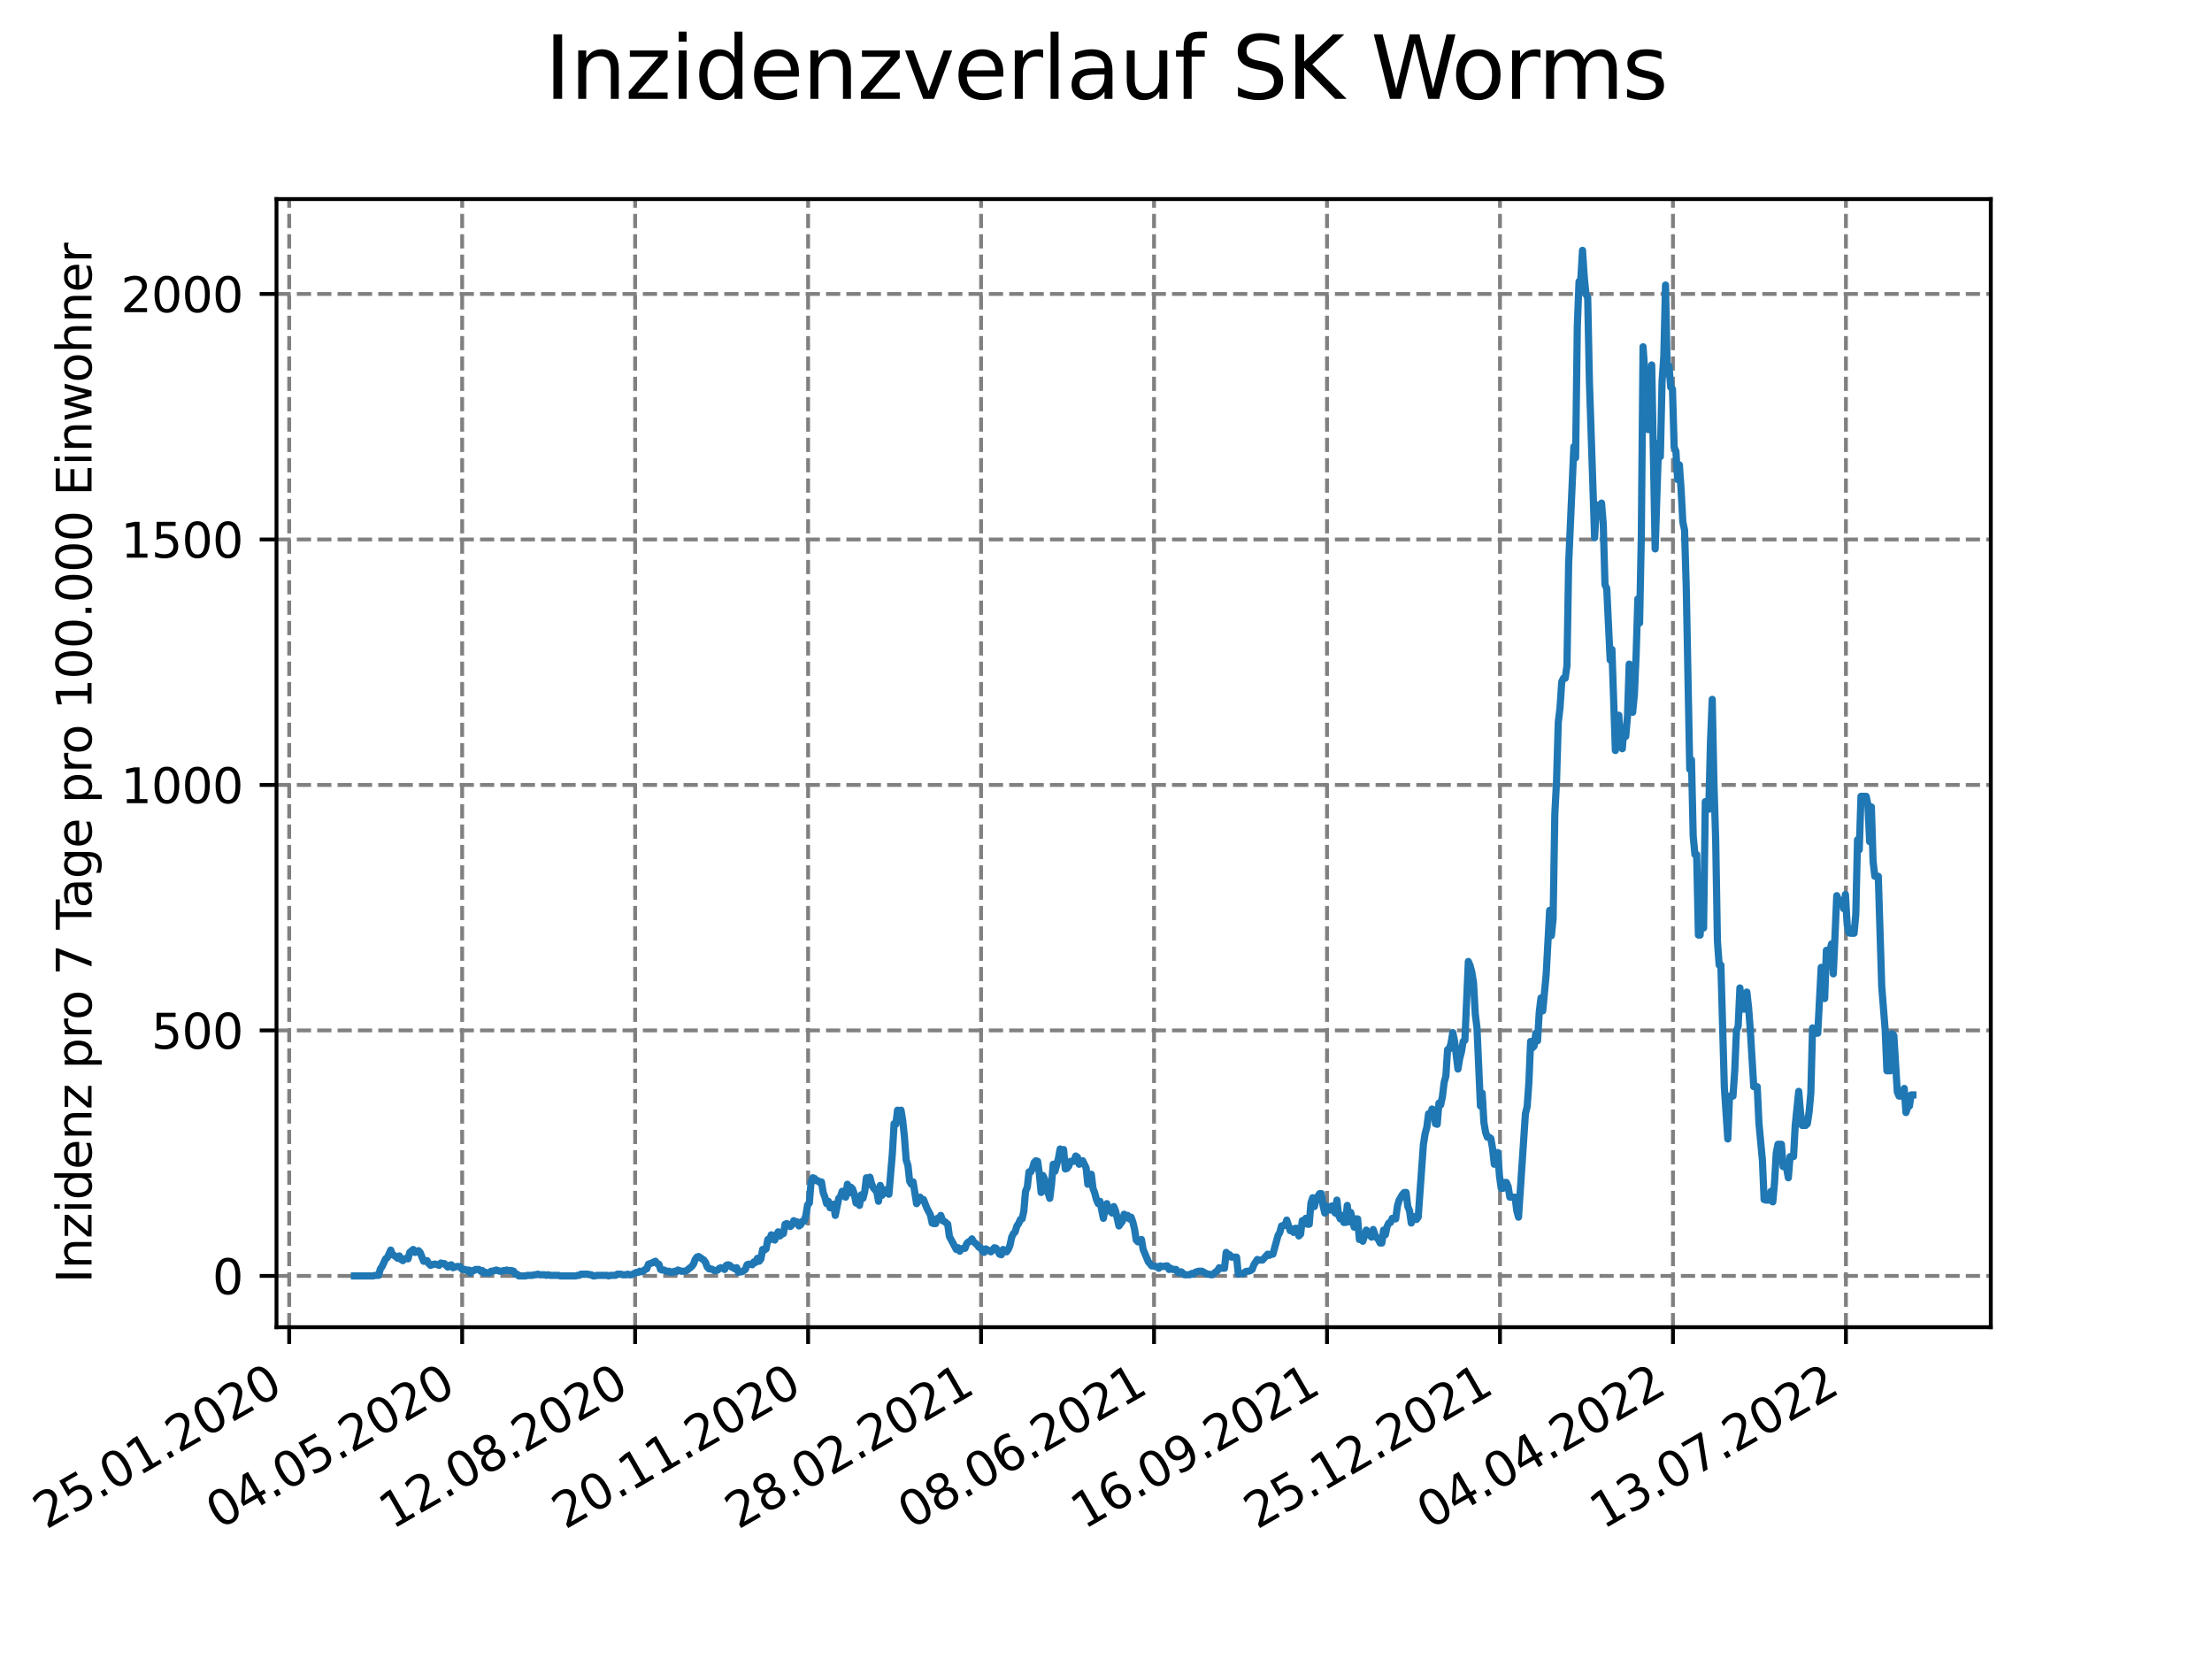 <?xml version="1.0" encoding="utf-8" standalone="no"?>
<!DOCTYPE svg PUBLIC "-//W3C//DTD SVG 1.1//EN"
  "http://www.w3.org/Graphics/SVG/1.1/DTD/svg11.dtd">
<svg xmlns:xlink="http://www.w3.org/1999/xlink" width="460.8pt" height="345.6pt" viewBox="0 0 460.8 345.6" xmlns="http://www.w3.org/2000/svg" version="1.1">
 <defs>
  <style type="text/css">*{stroke-linejoin: round; stroke-linecap: butt}</style>
 </defs>
 <g id="figure_1">
  <g id="patch_1">
   <path d="M 0 345.6 
L 460.8 345.6 
L 460.8 0 
L 0 0 
z
" style="fill: #ffffff"/>
  </g>
  <g id="axes_1">
   <g id="patch_2">
    <path d="M 57.6 276.48 
L 414.72 276.48 
L 414.72 41.472 
L 57.6 41.472 
z
" style="fill: #ffffff"/>
   </g>
   <g id="matplotlib.axis_1">
    <g id="xtick_1">
     <g id="line2d_1">
      <path d="M 60.245 276.48 
L 60.245 41.472 
" clip-path="url(#p871b1d5ffd)" style="fill: none; stroke-dasharray: 2.96,1.28; stroke-dashoffset: 0; stroke: #808080; stroke-width: 0.8"/>
     </g>
     <g id="line2d_2">
      <defs>
       <path id="m830cf670cf" d="M 0 0 
L 0 3.5 
" style="stroke: #000000; stroke-width: 0.8"/>
      </defs>
      <g>
       <use xlink:href="#m830cf670cf" x="60.245" y="276.48" style="stroke: #000000; stroke-width: 0.8"/>
      </g>
     </g>
     <g id="text_1">
      <!-- 25.01.2020 -->
      <g transform="translate(9.62 318.689)rotate(-30)scale(0.1 -0.1)">
       <defs>
        <path id="DejaVuSans-32" d="M 1228 531 
L 3431 531 
L 3431 0 
L 469 0 
L 469 531 
Q 828 903 1448 1529 
Q 2069 2156 2228 2338 
Q 2531 2678 2651 2914 
Q 2772 3150 2772 3378 
Q 2772 3750 2511 3984 
Q 2250 4219 1831 4219 
Q 1534 4219 1204 4116 
Q 875 4013 500 3803 
L 500 4441 
Q 881 4594 1212 4672 
Q 1544 4750 1819 4750 
Q 2544 4750 2975 4387 
Q 3406 4025 3406 3419 
Q 3406 3131 3298 2873 
Q 3191 2616 2906 2266 
Q 2828 2175 2409 1742 
Q 1991 1309 1228 531 
z
" transform="scale(0.016)"/>
        <path id="DejaVuSans-35" d="M 691 4666 
L 3169 4666 
L 3169 4134 
L 1269 4134 
L 1269 2991 
Q 1406 3038 1543 3061 
Q 1681 3084 1819 3084 
Q 2600 3084 3056 2656 
Q 3513 2228 3513 1497 
Q 3513 744 3044 326 
Q 2575 -91 1722 -91 
Q 1428 -91 1123 -41 
Q 819 9 494 109 
L 494 744 
Q 775 591 1075 516 
Q 1375 441 1709 441 
Q 2250 441 2565 725 
Q 2881 1009 2881 1497 
Q 2881 1984 2565 2268 
Q 2250 2553 1709 2553 
Q 1456 2553 1204 2497 
Q 953 2441 691 2322 
L 691 4666 
z
" transform="scale(0.016)"/>
        <path id="DejaVuSans-2e" d="M 684 794 
L 1344 794 
L 1344 0 
L 684 0 
L 684 794 
z
" transform="scale(0.016)"/>
        <path id="DejaVuSans-30" d="M 2034 4250 
Q 1547 4250 1301 3770 
Q 1056 3291 1056 2328 
Q 1056 1369 1301 889 
Q 1547 409 2034 409 
Q 2525 409 2770 889 
Q 3016 1369 3016 2328 
Q 3016 3291 2770 3770 
Q 2525 4250 2034 4250 
z
M 2034 4750 
Q 2819 4750 3233 4129 
Q 3647 3509 3647 2328 
Q 3647 1150 3233 529 
Q 2819 -91 2034 -91 
Q 1250 -91 836 529 
Q 422 1150 422 2328 
Q 422 3509 836 4129 
Q 1250 4750 2034 4750 
z
" transform="scale(0.016)"/>
        <path id="DejaVuSans-31" d="M 794 531 
L 1825 531 
L 1825 4091 
L 703 3866 
L 703 4441 
L 1819 4666 
L 2450 4666 
L 2450 531 
L 3481 531 
L 3481 0 
L 794 0 
L 794 531 
z
" transform="scale(0.016)"/>
       </defs>
       <use xlink:href="#DejaVuSans-32"/>
       <use xlink:href="#DejaVuSans-35" x="63.623"/>
       <use xlink:href="#DejaVuSans-2e" x="127.246"/>
       <use xlink:href="#DejaVuSans-30" x="159.033"/>
       <use xlink:href="#DejaVuSans-31" x="222.656"/>
       <use xlink:href="#DejaVuSans-2e" x="286.279"/>
       <use xlink:href="#DejaVuSans-32" x="318.066"/>
       <use xlink:href="#DejaVuSans-30" x="381.689"/>
       <use xlink:href="#DejaVuSans-32" x="445.312"/>
       <use xlink:href="#DejaVuSans-30" x="508.936"/>
      </g>
     </g>
    </g>
    <g id="xtick_2">
     <g id="line2d_3">
      <path d="M 96.278 276.48 
L 96.278 41.472 
" clip-path="url(#p871b1d5ffd)" style="fill: none; stroke-dasharray: 2.96,1.28; stroke-dashoffset: 0; stroke: #808080; stroke-width: 0.8"/>
     </g>
     <g id="line2d_4">
      <g>
       <use xlink:href="#m830cf670cf" x="96.278" y="276.48" style="stroke: #000000; stroke-width: 0.8"/>
      </g>
     </g>
     <g id="text_2">
      <!-- 04.05.2020 -->
      <g transform="translate(45.653 318.689)rotate(-30)scale(0.1 -0.1)">
       <defs>
        <path id="DejaVuSans-34" d="M 2419 4116 
L 825 1625 
L 2419 1625 
L 2419 4116 
z
M 2253 4666 
L 3047 4666 
L 3047 1625 
L 3713 1625 
L 3713 1100 
L 3047 1100 
L 3047 0 
L 2419 0 
L 2419 1100 
L 313 1100 
L 313 1709 
L 2253 4666 
z
" transform="scale(0.016)"/>
       </defs>
       <use xlink:href="#DejaVuSans-30"/>
       <use xlink:href="#DejaVuSans-34" x="63.623"/>
       <use xlink:href="#DejaVuSans-2e" x="127.246"/>
       <use xlink:href="#DejaVuSans-30" x="159.033"/>
       <use xlink:href="#DejaVuSans-35" x="222.656"/>
       <use xlink:href="#DejaVuSans-2e" x="286.279"/>
       <use xlink:href="#DejaVuSans-32" x="318.066"/>
       <use xlink:href="#DejaVuSans-30" x="381.689"/>
       <use xlink:href="#DejaVuSans-32" x="445.312"/>
       <use xlink:href="#DejaVuSans-30" x="508.936"/>
      </g>
     </g>
    </g>
    <g id="xtick_3">
     <g id="line2d_5">
      <path d="M 132.311 276.48 
L 132.311 41.472 
" clip-path="url(#p871b1d5ffd)" style="fill: none; stroke-dasharray: 2.96,1.28; stroke-dashoffset: 0; stroke: #808080; stroke-width: 0.8"/>
     </g>
     <g id="line2d_6">
      <g>
       <use xlink:href="#m830cf670cf" x="132.311" y="276.48" style="stroke: #000000; stroke-width: 0.8"/>
      </g>
     </g>
     <g id="text_3">
      <!-- 12.08.2020 -->
      <g transform="translate(81.686 318.689)rotate(-30)scale(0.1 -0.1)">
       <defs>
        <path id="DejaVuSans-38" d="M 2034 2216 
Q 1584 2216 1326 1975 
Q 1069 1734 1069 1313 
Q 1069 891 1326 650 
Q 1584 409 2034 409 
Q 2484 409 2743 651 
Q 3003 894 3003 1313 
Q 3003 1734 2745 1975 
Q 2488 2216 2034 2216 
z
M 1403 2484 
Q 997 2584 770 2862 
Q 544 3141 544 3541 
Q 544 4100 942 4425 
Q 1341 4750 2034 4750 
Q 2731 4750 3128 4425 
Q 3525 4100 3525 3541 
Q 3525 3141 3298 2862 
Q 3072 2584 2669 2484 
Q 3125 2378 3379 2068 
Q 3634 1759 3634 1313 
Q 3634 634 3220 271 
Q 2806 -91 2034 -91 
Q 1263 -91 848 271 
Q 434 634 434 1313 
Q 434 1759 690 2068 
Q 947 2378 1403 2484 
z
M 1172 3481 
Q 1172 3119 1398 2916 
Q 1625 2713 2034 2713 
Q 2441 2713 2670 2916 
Q 2900 3119 2900 3481 
Q 2900 3844 2670 4047 
Q 2441 4250 2034 4250 
Q 1625 4250 1398 4047 
Q 1172 3844 1172 3481 
z
" transform="scale(0.016)"/>
       </defs>
       <use xlink:href="#DejaVuSans-31"/>
       <use xlink:href="#DejaVuSans-32" x="63.623"/>
       <use xlink:href="#DejaVuSans-2e" x="127.246"/>
       <use xlink:href="#DejaVuSans-30" x="159.033"/>
       <use xlink:href="#DejaVuSans-38" x="222.656"/>
       <use xlink:href="#DejaVuSans-2e" x="286.279"/>
       <use xlink:href="#DejaVuSans-32" x="318.066"/>
       <use xlink:href="#DejaVuSans-30" x="381.689"/>
       <use xlink:href="#DejaVuSans-32" x="445.312"/>
       <use xlink:href="#DejaVuSans-30" x="508.936"/>
      </g>
     </g>
    </g>
    <g id="xtick_4">
     <g id="line2d_7">
      <path d="M 168.343 276.48 
L 168.343 41.472 
" clip-path="url(#p871b1d5ffd)" style="fill: none; stroke-dasharray: 2.96,1.28; stroke-dashoffset: 0; stroke: #808080; stroke-width: 0.8"/>
     </g>
     <g id="line2d_8">
      <g>
       <use xlink:href="#m830cf670cf" x="168.343" y="276.48" style="stroke: #000000; stroke-width: 0.8"/>
      </g>
     </g>
     <g id="text_4">
      <!-- 20.11.2020 -->
      <g transform="translate(117.718 318.689)rotate(-30)scale(0.1 -0.1)">
       <use xlink:href="#DejaVuSans-32"/>
       <use xlink:href="#DejaVuSans-30" x="63.623"/>
       <use xlink:href="#DejaVuSans-2e" x="127.246"/>
       <use xlink:href="#DejaVuSans-31" x="159.033"/>
       <use xlink:href="#DejaVuSans-31" x="222.656"/>
       <use xlink:href="#DejaVuSans-2e" x="286.279"/>
       <use xlink:href="#DejaVuSans-32" x="318.066"/>
       <use xlink:href="#DejaVuSans-30" x="381.689"/>
       <use xlink:href="#DejaVuSans-32" x="445.312"/>
       <use xlink:href="#DejaVuSans-30" x="508.936"/>
      </g>
     </g>
    </g>
    <g id="xtick_5">
     <g id="line2d_9">
      <path d="M 204.376 276.48 
L 204.376 41.472 
" clip-path="url(#p871b1d5ffd)" style="fill: none; stroke-dasharray: 2.96,1.28; stroke-dashoffset: 0; stroke: #808080; stroke-width: 0.8"/>
     </g>
     <g id="line2d_10">
      <g>
       <use xlink:href="#m830cf670cf" x="204.376" y="276.48" style="stroke: #000000; stroke-width: 0.8"/>
      </g>
     </g>
     <g id="text_5">
      <!-- 28.02.2021 -->
      <g transform="translate(153.751 318.689)rotate(-30)scale(0.1 -0.1)">
       <use xlink:href="#DejaVuSans-32"/>
       <use xlink:href="#DejaVuSans-38" x="63.623"/>
       <use xlink:href="#DejaVuSans-2e" x="127.246"/>
       <use xlink:href="#DejaVuSans-30" x="159.033"/>
       <use xlink:href="#DejaVuSans-32" x="222.656"/>
       <use xlink:href="#DejaVuSans-2e" x="286.279"/>
       <use xlink:href="#DejaVuSans-32" x="318.066"/>
       <use xlink:href="#DejaVuSans-30" x="381.689"/>
       <use xlink:href="#DejaVuSans-32" x="445.312"/>
       <use xlink:href="#DejaVuSans-31" x="508.936"/>
      </g>
     </g>
    </g>
    <g id="xtick_6">
     <g id="line2d_11">
      <path d="M 240.409 276.48 
L 240.409 41.472 
" clip-path="url(#p871b1d5ffd)" style="fill: none; stroke-dasharray: 2.96,1.28; stroke-dashoffset: 0; stroke: #808080; stroke-width: 0.8"/>
     </g>
     <g id="line2d_12">
      <g>
       <use xlink:href="#m830cf670cf" x="240.409" y="276.48" style="stroke: #000000; stroke-width: 0.8"/>
      </g>
     </g>
     <g id="text_6">
      <!-- 08.06.2021 -->
      <g transform="translate(189.784 318.689)rotate(-30)scale(0.1 -0.1)">
       <defs>
        <path id="DejaVuSans-36" d="M 2113 2584 
Q 1688 2584 1439 2293 
Q 1191 2003 1191 1497 
Q 1191 994 1439 701 
Q 1688 409 2113 409 
Q 2538 409 2786 701 
Q 3034 994 3034 1497 
Q 3034 2003 2786 2293 
Q 2538 2584 2113 2584 
z
M 3366 4563 
L 3366 3988 
Q 3128 4100 2886 4159 
Q 2644 4219 2406 4219 
Q 1781 4219 1451 3797 
Q 1122 3375 1075 2522 
Q 1259 2794 1537 2939 
Q 1816 3084 2150 3084 
Q 2853 3084 3261 2657 
Q 3669 2231 3669 1497 
Q 3669 778 3244 343 
Q 2819 -91 2113 -91 
Q 1303 -91 875 529 
Q 447 1150 447 2328 
Q 447 3434 972 4092 
Q 1497 4750 2381 4750 
Q 2619 4750 2861 4703 
Q 3103 4656 3366 4563 
z
" transform="scale(0.016)"/>
       </defs>
       <use xlink:href="#DejaVuSans-30"/>
       <use xlink:href="#DejaVuSans-38" x="63.623"/>
       <use xlink:href="#DejaVuSans-2e" x="127.246"/>
       <use xlink:href="#DejaVuSans-30" x="159.033"/>
       <use xlink:href="#DejaVuSans-36" x="222.656"/>
       <use xlink:href="#DejaVuSans-2e" x="286.279"/>
       <use xlink:href="#DejaVuSans-32" x="318.066"/>
       <use xlink:href="#DejaVuSans-30" x="381.689"/>
       <use xlink:href="#DejaVuSans-32" x="445.312"/>
       <use xlink:href="#DejaVuSans-31" x="508.936"/>
      </g>
     </g>
    </g>
    <g id="xtick_7">
     <g id="line2d_13">
      <path d="M 276.442 276.48 
L 276.442 41.472 
" clip-path="url(#p871b1d5ffd)" style="fill: none; stroke-dasharray: 2.96,1.28; stroke-dashoffset: 0; stroke: #808080; stroke-width: 0.8"/>
     </g>
     <g id="line2d_14">
      <g>
       <use xlink:href="#m830cf670cf" x="276.442" y="276.48" style="stroke: #000000; stroke-width: 0.8"/>
      </g>
     </g>
     <g id="text_7">
      <!-- 16.09.2021 -->
      <g transform="translate(225.816 318.689)rotate(-30)scale(0.1 -0.1)">
       <defs>
        <path id="DejaVuSans-39" d="M 703 97 
L 703 672 
Q 941 559 1184 500 
Q 1428 441 1663 441 
Q 2288 441 2617 861 
Q 2947 1281 2994 2138 
Q 2813 1869 2534 1725 
Q 2256 1581 1919 1581 
Q 1219 1581 811 2004 
Q 403 2428 403 3163 
Q 403 3881 828 4315 
Q 1253 4750 1959 4750 
Q 2769 4750 3195 4129 
Q 3622 3509 3622 2328 
Q 3622 1225 3098 567 
Q 2575 -91 1691 -91 
Q 1453 -91 1209 -44 
Q 966 3 703 97 
z
M 1959 2075 
Q 2384 2075 2632 2365 
Q 2881 2656 2881 3163 
Q 2881 3666 2632 3958 
Q 2384 4250 1959 4250 
Q 1534 4250 1286 3958 
Q 1038 3666 1038 3163 
Q 1038 2656 1286 2365 
Q 1534 2075 1959 2075 
z
" transform="scale(0.016)"/>
       </defs>
       <use xlink:href="#DejaVuSans-31"/>
       <use xlink:href="#DejaVuSans-36" x="63.623"/>
       <use xlink:href="#DejaVuSans-2e" x="127.246"/>
       <use xlink:href="#DejaVuSans-30" x="159.033"/>
       <use xlink:href="#DejaVuSans-39" x="222.656"/>
       <use xlink:href="#DejaVuSans-2e" x="286.279"/>
       <use xlink:href="#DejaVuSans-32" x="318.066"/>
       <use xlink:href="#DejaVuSans-30" x="381.689"/>
       <use xlink:href="#DejaVuSans-32" x="445.312"/>
       <use xlink:href="#DejaVuSans-31" x="508.936"/>
      </g>
     </g>
    </g>
    <g id="xtick_8">
     <g id="line2d_15">
      <path d="M 312.474 276.48 
L 312.474 41.472 
" clip-path="url(#p871b1d5ffd)" style="fill: none; stroke-dasharray: 2.96,1.28; stroke-dashoffset: 0; stroke: #808080; stroke-width: 0.8"/>
     </g>
     <g id="line2d_16">
      <g>
       <use xlink:href="#m830cf670cf" x="312.474" y="276.48" style="stroke: #000000; stroke-width: 0.8"/>
      </g>
     </g>
     <g id="text_8">
      <!-- 25.12.2021 -->
      <g transform="translate(261.849 318.689)rotate(-30)scale(0.1 -0.1)">
       <use xlink:href="#DejaVuSans-32"/>
       <use xlink:href="#DejaVuSans-35" x="63.623"/>
       <use xlink:href="#DejaVuSans-2e" x="127.246"/>
       <use xlink:href="#DejaVuSans-31" x="159.033"/>
       <use xlink:href="#DejaVuSans-32" x="222.656"/>
       <use xlink:href="#DejaVuSans-2e" x="286.279"/>
       <use xlink:href="#DejaVuSans-32" x="318.066"/>
       <use xlink:href="#DejaVuSans-30" x="381.689"/>
       <use xlink:href="#DejaVuSans-32" x="445.312"/>
       <use xlink:href="#DejaVuSans-31" x="508.936"/>
      </g>
     </g>
    </g>
    <g id="xtick_9">
     <g id="line2d_17">
      <path d="M 348.507 276.48 
L 348.507 41.472 
" clip-path="url(#p871b1d5ffd)" style="fill: none; stroke-dasharray: 2.96,1.28; stroke-dashoffset: 0; stroke: #808080; stroke-width: 0.8"/>
     </g>
     <g id="line2d_18">
      <g>
       <use xlink:href="#m830cf670cf" x="348.507" y="276.48" style="stroke: #000000; stroke-width: 0.8"/>
      </g>
     </g>
     <g id="text_9">
      <!-- 04.04.2022 -->
      <g transform="translate(297.882 318.689)rotate(-30)scale(0.1 -0.1)">
       <use xlink:href="#DejaVuSans-30"/>
       <use xlink:href="#DejaVuSans-34" x="63.623"/>
       <use xlink:href="#DejaVuSans-2e" x="127.246"/>
       <use xlink:href="#DejaVuSans-30" x="159.033"/>
       <use xlink:href="#DejaVuSans-34" x="222.656"/>
       <use xlink:href="#DejaVuSans-2e" x="286.279"/>
       <use xlink:href="#DejaVuSans-32" x="318.066"/>
       <use xlink:href="#DejaVuSans-30" x="381.689"/>
       <use xlink:href="#DejaVuSans-32" x="445.312"/>
       <use xlink:href="#DejaVuSans-32" x="508.936"/>
      </g>
     </g>
    </g>
    <g id="xtick_10">
     <g id="line2d_19">
      <path d="M 384.54 276.48 
L 384.54 41.472 
" clip-path="url(#p871b1d5ffd)" style="fill: none; stroke-dasharray: 2.96,1.28; stroke-dashoffset: 0; stroke: #808080; stroke-width: 0.8"/>
     </g>
     <g id="line2d_20">
      <g>
       <use xlink:href="#m830cf670cf" x="384.54" y="276.48" style="stroke: #000000; stroke-width: 0.8"/>
      </g>
     </g>
     <g id="text_10">
      <!-- 13.07.2022 -->
      <g transform="translate(333.914 318.689)rotate(-30)scale(0.1 -0.1)">
       <defs>
        <path id="DejaVuSans-33" d="M 2597 2516 
Q 3050 2419 3304 2112 
Q 3559 1806 3559 1356 
Q 3559 666 3084 287 
Q 2609 -91 1734 -91 
Q 1441 -91 1130 -33 
Q 819 25 488 141 
L 488 750 
Q 750 597 1062 519 
Q 1375 441 1716 441 
Q 2309 441 2620 675 
Q 2931 909 2931 1356 
Q 2931 1769 2642 2001 
Q 2353 2234 1838 2234 
L 1294 2234 
L 1294 2753 
L 1863 2753 
Q 2328 2753 2575 2939 
Q 2822 3125 2822 3475 
Q 2822 3834 2567 4026 
Q 2313 4219 1838 4219 
Q 1578 4219 1281 4162 
Q 984 4106 628 3988 
L 628 4550 
Q 988 4650 1302 4700 
Q 1616 4750 1894 4750 
Q 2613 4750 3031 4423 
Q 3450 4097 3450 3541 
Q 3450 3153 3228 2886 
Q 3006 2619 2597 2516 
z
" transform="scale(0.016)"/>
        <path id="DejaVuSans-37" d="M 525 4666 
L 3525 4666 
L 3525 4397 
L 1831 0 
L 1172 0 
L 2766 4134 
L 525 4134 
L 525 4666 
z
" transform="scale(0.016)"/>
       </defs>
       <use xlink:href="#DejaVuSans-31"/>
       <use xlink:href="#DejaVuSans-33" x="63.623"/>
       <use xlink:href="#DejaVuSans-2e" x="127.246"/>
       <use xlink:href="#DejaVuSans-30" x="159.033"/>
       <use xlink:href="#DejaVuSans-37" x="222.656"/>
       <use xlink:href="#DejaVuSans-2e" x="286.279"/>
       <use xlink:href="#DejaVuSans-32" x="318.066"/>
       <use xlink:href="#DejaVuSans-30" x="381.689"/>
       <use xlink:href="#DejaVuSans-32" x="445.312"/>
       <use xlink:href="#DejaVuSans-32" x="508.936"/>
      </g>
     </g>
    </g>
   </g>
   <g id="matplotlib.axis_2">
    <g id="ytick_1">
     <g id="line2d_21">
      <path d="M 57.6 265.798 
L 414.72 265.798 
" clip-path="url(#p871b1d5ffd)" style="fill: none; stroke-dasharray: 2.96,1.28; stroke-dashoffset: 0; stroke: #808080; stroke-width: 0.8"/>
     </g>
     <g id="line2d_22">
      <defs>
       <path id="mbf8dc60edc" d="M 0 0 
L -3.5 0 
" style="stroke: #000000; stroke-width: 0.8"/>
      </defs>
      <g>
       <use xlink:href="#mbf8dc60edc" x="57.6" y="265.798" style="stroke: #000000; stroke-width: 0.8"/>
      </g>
     </g>
     <g id="text_11">
      <!-- 0 -->
      <g transform="translate(44.237 269.597)scale(0.1 -0.1)">
       <use xlink:href="#DejaVuSans-30"/>
      </g>
     </g>
    </g>
    <g id="ytick_2">
     <g id="line2d_23">
      <path d="M 57.6 214.657 
L 414.72 214.657 
" clip-path="url(#p871b1d5ffd)" style="fill: none; stroke-dasharray: 2.96,1.28; stroke-dashoffset: 0; stroke: #808080; stroke-width: 0.8"/>
     </g>
     <g id="line2d_24">
      <g>
       <use xlink:href="#mbf8dc60edc" x="57.6" y="214.657" style="stroke: #000000; stroke-width: 0.8"/>
      </g>
     </g>
     <g id="text_12">
      <!-- 500 -->
      <g transform="translate(31.512 218.456)scale(0.1 -0.1)">
       <use xlink:href="#DejaVuSans-35"/>
       <use xlink:href="#DejaVuSans-30" x="63.623"/>
       <use xlink:href="#DejaVuSans-30" x="127.246"/>
      </g>
     </g>
    </g>
    <g id="ytick_3">
     <g id="line2d_25">
      <path d="M 57.6 163.516 
L 414.72 163.516 
" clip-path="url(#p871b1d5ffd)" style="fill: none; stroke-dasharray: 2.96,1.28; stroke-dashoffset: 0; stroke: #808080; stroke-width: 0.8"/>
     </g>
     <g id="line2d_26">
      <g>
       <use xlink:href="#mbf8dc60edc" x="57.6" y="163.516" style="stroke: #000000; stroke-width: 0.8"/>
      </g>
     </g>
     <g id="text_13">
      <!-- 1000 -->
      <g transform="translate(25.15 167.315)scale(0.1 -0.1)">
       <use xlink:href="#DejaVuSans-31"/>
       <use xlink:href="#DejaVuSans-30" x="63.623"/>
       <use xlink:href="#DejaVuSans-30" x="127.246"/>
       <use xlink:href="#DejaVuSans-30" x="190.869"/>
      </g>
     </g>
    </g>
    <g id="ytick_4">
     <g id="line2d_27">
      <path d="M 57.6 112.375 
L 414.72 112.375 
" clip-path="url(#p871b1d5ffd)" style="fill: none; stroke-dasharray: 2.96,1.28; stroke-dashoffset: 0; stroke: #808080; stroke-width: 0.8"/>
     </g>
     <g id="line2d_28">
      <g>
       <use xlink:href="#mbf8dc60edc" x="57.6" y="112.375" style="stroke: #000000; stroke-width: 0.8"/>
      </g>
     </g>
     <g id="text_14">
      <!-- 1500 -->
      <g transform="translate(25.15 116.174)scale(0.1 -0.1)">
       <use xlink:href="#DejaVuSans-31"/>
       <use xlink:href="#DejaVuSans-35" x="63.623"/>
       <use xlink:href="#DejaVuSans-30" x="127.246"/>
       <use xlink:href="#DejaVuSans-30" x="190.869"/>
      </g>
     </g>
    </g>
    <g id="ytick_5">
     <g id="line2d_29">
      <path d="M 57.6 61.234 
L 414.72 61.234 
" clip-path="url(#p871b1d5ffd)" style="fill: none; stroke-dasharray: 2.96,1.28; stroke-dashoffset: 0; stroke: #808080; stroke-width: 0.8"/>
     </g>
     <g id="line2d_30">
      <g>
       <use xlink:href="#mbf8dc60edc" x="57.6" y="61.234" style="stroke: #000000; stroke-width: 0.8"/>
      </g>
     </g>
     <g id="text_15">
      <!-- 2000 -->
      <g transform="translate(25.15 65.033)scale(0.1 -0.1)">
       <use xlink:href="#DejaVuSans-32"/>
       <use xlink:href="#DejaVuSans-30" x="63.623"/>
       <use xlink:href="#DejaVuSans-30" x="127.246"/>
       <use xlink:href="#DejaVuSans-30" x="190.869"/>
      </g>
     </g>
    </g>
    <g id="text_16">
     <!-- Inzidenz pro 7 Tage pro 100.000 Einwohner -->
     <g transform="translate(19.07 267.301)rotate(-90)scale(0.1 -0.1)">
      <defs>
       <path id="DejaVuSans-49" d="M 628 4666 
L 1259 4666 
L 1259 0 
L 628 0 
L 628 4666 
z
" transform="scale(0.016)"/>
       <path id="DejaVuSans-6e" d="M 3513 2113 
L 3513 0 
L 2938 0 
L 2938 2094 
Q 2938 2591 2744 2837 
Q 2550 3084 2163 3084 
Q 1697 3084 1428 2787 
Q 1159 2491 1159 1978 
L 1159 0 
L 581 0 
L 581 3500 
L 1159 3500 
L 1159 2956 
Q 1366 3272 1645 3428 
Q 1925 3584 2291 3584 
Q 2894 3584 3203 3211 
Q 3513 2838 3513 2113 
z
" transform="scale(0.016)"/>
       <path id="DejaVuSans-7a" d="M 353 3500 
L 3084 3500 
L 3084 2975 
L 922 459 
L 3084 459 
L 3084 0 
L 275 0 
L 275 525 
L 2438 3041 
L 353 3041 
L 353 3500 
z
" transform="scale(0.016)"/>
       <path id="DejaVuSans-69" d="M 603 3500 
L 1178 3500 
L 1178 0 
L 603 0 
L 603 3500 
z
M 603 4863 
L 1178 4863 
L 1178 4134 
L 603 4134 
L 603 4863 
z
" transform="scale(0.016)"/>
       <path id="DejaVuSans-64" d="M 2906 2969 
L 2906 4863 
L 3481 4863 
L 3481 0 
L 2906 0 
L 2906 525 
Q 2725 213 2448 61 
Q 2172 -91 1784 -91 
Q 1150 -91 751 415 
Q 353 922 353 1747 
Q 353 2572 751 3078 
Q 1150 3584 1784 3584 
Q 2172 3584 2448 3432 
Q 2725 3281 2906 2969 
z
M 947 1747 
Q 947 1113 1208 752 
Q 1469 391 1925 391 
Q 2381 391 2643 752 
Q 2906 1113 2906 1747 
Q 2906 2381 2643 2742 
Q 2381 3103 1925 3103 
Q 1469 3103 1208 2742 
Q 947 2381 947 1747 
z
" transform="scale(0.016)"/>
       <path id="DejaVuSans-65" d="M 3597 1894 
L 3597 1613 
L 953 1613 
Q 991 1019 1311 708 
Q 1631 397 2203 397 
Q 2534 397 2845 478 
Q 3156 559 3463 722 
L 3463 178 
Q 3153 47 2828 -22 
Q 2503 -91 2169 -91 
Q 1331 -91 842 396 
Q 353 884 353 1716 
Q 353 2575 817 3079 
Q 1281 3584 2069 3584 
Q 2775 3584 3186 3129 
Q 3597 2675 3597 1894 
z
M 3022 2063 
Q 3016 2534 2758 2815 
Q 2500 3097 2075 3097 
Q 1594 3097 1305 2825 
Q 1016 2553 972 2059 
L 3022 2063 
z
" transform="scale(0.016)"/>
       <path id="DejaVuSans-20" transform="scale(0.016)"/>
       <path id="DejaVuSans-70" d="M 1159 525 
L 1159 -1331 
L 581 -1331 
L 581 3500 
L 1159 3500 
L 1159 2969 
Q 1341 3281 1617 3432 
Q 1894 3584 2278 3584 
Q 2916 3584 3314 3078 
Q 3713 2572 3713 1747 
Q 3713 922 3314 415 
Q 2916 -91 2278 -91 
Q 1894 -91 1617 61 
Q 1341 213 1159 525 
z
M 3116 1747 
Q 3116 2381 2855 2742 
Q 2594 3103 2138 3103 
Q 1681 3103 1420 2742 
Q 1159 2381 1159 1747 
Q 1159 1113 1420 752 
Q 1681 391 2138 391 
Q 2594 391 2855 752 
Q 3116 1113 3116 1747 
z
" transform="scale(0.016)"/>
       <path id="DejaVuSans-72" d="M 2631 2963 
Q 2534 3019 2420 3045 
Q 2306 3072 2169 3072 
Q 1681 3072 1420 2755 
Q 1159 2438 1159 1844 
L 1159 0 
L 581 0 
L 581 3500 
L 1159 3500 
L 1159 2956 
Q 1341 3275 1631 3429 
Q 1922 3584 2338 3584 
Q 2397 3584 2469 3576 
Q 2541 3569 2628 3553 
L 2631 2963 
z
" transform="scale(0.016)"/>
       <path id="DejaVuSans-6f" d="M 1959 3097 
Q 1497 3097 1228 2736 
Q 959 2375 959 1747 
Q 959 1119 1226 758 
Q 1494 397 1959 397 
Q 2419 397 2687 759 
Q 2956 1122 2956 1747 
Q 2956 2369 2687 2733 
Q 2419 3097 1959 3097 
z
M 1959 3584 
Q 2709 3584 3137 3096 
Q 3566 2609 3566 1747 
Q 3566 888 3137 398 
Q 2709 -91 1959 -91 
Q 1206 -91 779 398 
Q 353 888 353 1747 
Q 353 2609 779 3096 
Q 1206 3584 1959 3584 
z
" transform="scale(0.016)"/>
       <path id="DejaVuSans-54" d="M -19 4666 
L 3928 4666 
L 3928 4134 
L 2272 4134 
L 2272 0 
L 1638 0 
L 1638 4134 
L -19 4134 
L -19 4666 
z
" transform="scale(0.016)"/>
       <path id="DejaVuSans-61" d="M 2194 1759 
Q 1497 1759 1228 1600 
Q 959 1441 959 1056 
Q 959 750 1161 570 
Q 1363 391 1709 391 
Q 2188 391 2477 730 
Q 2766 1069 2766 1631 
L 2766 1759 
L 2194 1759 
z
M 3341 1997 
L 3341 0 
L 2766 0 
L 2766 531 
Q 2569 213 2275 61 
Q 1981 -91 1556 -91 
Q 1019 -91 701 211 
Q 384 513 384 1019 
Q 384 1609 779 1909 
Q 1175 2209 1959 2209 
L 2766 2209 
L 2766 2266 
Q 2766 2663 2505 2880 
Q 2244 3097 1772 3097 
Q 1472 3097 1187 3025 
Q 903 2953 641 2809 
L 641 3341 
Q 956 3463 1253 3523 
Q 1550 3584 1831 3584 
Q 2591 3584 2966 3190 
Q 3341 2797 3341 1997 
z
" transform="scale(0.016)"/>
       <path id="DejaVuSans-67" d="M 2906 1791 
Q 2906 2416 2648 2759 
Q 2391 3103 1925 3103 
Q 1463 3103 1205 2759 
Q 947 2416 947 1791 
Q 947 1169 1205 825 
Q 1463 481 1925 481 
Q 2391 481 2648 825 
Q 2906 1169 2906 1791 
z
M 3481 434 
Q 3481 -459 3084 -895 
Q 2688 -1331 1869 -1331 
Q 1566 -1331 1297 -1286 
Q 1028 -1241 775 -1147 
L 775 -588 
Q 1028 -725 1275 -790 
Q 1522 -856 1778 -856 
Q 2344 -856 2625 -561 
Q 2906 -266 2906 331 
L 2906 616 
Q 2728 306 2450 153 
Q 2172 0 1784 0 
Q 1141 0 747 490 
Q 353 981 353 1791 
Q 353 2603 747 3093 
Q 1141 3584 1784 3584 
Q 2172 3584 2450 3431 
Q 2728 3278 2906 2969 
L 2906 3500 
L 3481 3500 
L 3481 434 
z
" transform="scale(0.016)"/>
       <path id="DejaVuSans-45" d="M 628 4666 
L 3578 4666 
L 3578 4134 
L 1259 4134 
L 1259 2753 
L 3481 2753 
L 3481 2222 
L 1259 2222 
L 1259 531 
L 3634 531 
L 3634 0 
L 628 0 
L 628 4666 
z
" transform="scale(0.016)"/>
       <path id="DejaVuSans-77" d="M 269 3500 
L 844 3500 
L 1563 769 
L 2278 3500 
L 2956 3500 
L 3675 769 
L 4391 3500 
L 4966 3500 
L 4050 0 
L 3372 0 
L 2619 2869 
L 1863 0 
L 1184 0 
L 269 3500 
z
" transform="scale(0.016)"/>
       <path id="DejaVuSans-68" d="M 3513 2113 
L 3513 0 
L 2938 0 
L 2938 2094 
Q 2938 2591 2744 2837 
Q 2550 3084 2163 3084 
Q 1697 3084 1428 2787 
Q 1159 2491 1159 1978 
L 1159 0 
L 581 0 
L 581 4863 
L 1159 4863 
L 1159 2956 
Q 1366 3272 1645 3428 
Q 1925 3584 2291 3584 
Q 2894 3584 3203 3211 
Q 3513 2838 3513 2113 
z
" transform="scale(0.016)"/>
      </defs>
      <use xlink:href="#DejaVuSans-49"/>
      <use xlink:href="#DejaVuSans-6e" x="29.492"/>
      <use xlink:href="#DejaVuSans-7a" x="92.871"/>
      <use xlink:href="#DejaVuSans-69" x="145.361"/>
      <use xlink:href="#DejaVuSans-64" x="173.145"/>
      <use xlink:href="#DejaVuSans-65" x="236.621"/>
      <use xlink:href="#DejaVuSans-6e" x="298.145"/>
      <use xlink:href="#DejaVuSans-7a" x="361.523"/>
      <use xlink:href="#DejaVuSans-20" x="414.014"/>
      <use xlink:href="#DejaVuSans-70" x="445.801"/>
      <use xlink:href="#DejaVuSans-72" x="509.277"/>
      <use xlink:href="#DejaVuSans-6f" x="548.141"/>
      <use xlink:href="#DejaVuSans-20" x="609.322"/>
      <use xlink:href="#DejaVuSans-37" x="641.109"/>
      <use xlink:href="#DejaVuSans-20" x="704.732"/>
      <use xlink:href="#DejaVuSans-54" x="736.52"/>
      <use xlink:href="#DejaVuSans-61" x="781.104"/>
      <use xlink:href="#DejaVuSans-67" x="842.383"/>
      <use xlink:href="#DejaVuSans-65" x="905.859"/>
      <use xlink:href="#DejaVuSans-20" x="967.383"/>
      <use xlink:href="#DejaVuSans-70" x="999.17"/>
      <use xlink:href="#DejaVuSans-72" x="1062.646"/>
      <use xlink:href="#DejaVuSans-6f" x="1101.51"/>
      <use xlink:href="#DejaVuSans-20" x="1162.691"/>
      <use xlink:href="#DejaVuSans-31" x="1194.479"/>
      <use xlink:href="#DejaVuSans-30" x="1258.102"/>
      <use xlink:href="#DejaVuSans-30" x="1321.725"/>
      <use xlink:href="#DejaVuSans-2e" x="1385.348"/>
      <use xlink:href="#DejaVuSans-30" x="1417.135"/>
      <use xlink:href="#DejaVuSans-30" x="1480.758"/>
      <use xlink:href="#DejaVuSans-30" x="1544.381"/>
      <use xlink:href="#DejaVuSans-20" x="1608.004"/>
      <use xlink:href="#DejaVuSans-45" x="1639.791"/>
      <use xlink:href="#DejaVuSans-69" x="1702.975"/>
      <use xlink:href="#DejaVuSans-6e" x="1730.758"/>
      <use xlink:href="#DejaVuSans-77" x="1794.137"/>
      <use xlink:href="#DejaVuSans-6f" x="1875.924"/>
      <use xlink:href="#DejaVuSans-68" x="1937.105"/>
      <use xlink:href="#DejaVuSans-6e" x="2000.484"/>
      <use xlink:href="#DejaVuSans-65" x="2063.863"/>
      <use xlink:href="#DejaVuSans-72" x="2125.387"/>
     </g>
    </g>
   </g>
   <g id="line2d_31">
    <path d="M 73.833 265.798 
L 77.796 265.798 
L 78.157 265.675 
L 78.877 265.675 
L 79.238 264.329 
L 79.598 263.839 
L 80.319 262.247 
L 80.679 262.002 
L 81.4 260.411 
L 81.76 261.39 
L 82.12 261.513 
L 82.841 262.125 
L 83.201 261.635 
L 83.562 262.37 
L 83.922 262.615 
L 84.282 262.247 
L 84.643 262.125 
L 85.003 262.247 
L 85.363 260.901 
L 86.084 260.288 
L 86.444 260.901 
L 86.804 260.778 
L 87.165 260.533 
L 87.525 260.901 
L 88.246 262.737 
L 88.606 262.737 
L 88.966 262.615 
L 89.327 263.227 
L 89.687 263.594 
L 90.408 263.349 
L 90.768 263.349 
L 91.489 263.594 
L 91.849 263.104 
L 92.209 263.227 
L 92.57 263.227 
L 93.29 263.961 
L 93.651 263.594 
L 94.011 263.472 
L 94.371 264.084 
L 95.092 263.839 
L 95.813 263.839 
L 96.173 264.329 
L 96.533 264.451 
L 96.894 264.451 
L 97.254 264.696 
L 97.614 264.573 
L 97.975 265.186 
L 98.335 264.696 
L 98.695 264.696 
L 99.056 264.451 
L 99.776 264.451 
L 100.137 264.818 
L 100.497 264.696 
L 100.857 265.186 
L 101.218 265.063 
L 101.578 265.186 
L 101.938 265.186 
L 102.299 264.818 
L 102.659 264.818 
L 103.38 264.573 
L 104.1 264.818 
L 104.461 264.818 
L 104.821 264.696 
L 105.181 264.696 
L 105.541 264.573 
L 105.902 264.696 
L 106.622 264.696 
L 106.983 264.818 
L 107.343 265.431 
L 107.703 265.431 
L 108.064 265.798 
L 109.505 265.798 
L 109.865 265.675 
L 110.946 265.675 
L 111.307 265.553 
L 111.667 265.553 
L 112.027 265.431 
L 112.388 265.553 
L 113.469 265.553 
L 113.829 265.675 
L 114.189 265.553 
L 114.55 265.675 
L 116.351 265.675 
L 116.712 265.798 
L 119.955 265.798 
L 120.315 265.675 
L 120.675 265.675 
L 121.036 265.431 
L 122.477 265.431 
L 122.837 265.553 
L 123.198 265.553 
L 123.558 265.798 
L 123.918 265.798 
L 124.278 265.675 
L 126.44 265.675 
L 126.801 265.798 
L 127.161 265.675 
L 128.242 265.675 
L 128.602 265.431 
L 129.323 265.431 
L 129.683 265.553 
L 130.404 265.553 
L 130.764 265.431 
L 131.125 265.553 
L 131.485 265.553 
L 131.845 265.431 
L 132.566 265.063 
L 132.926 265.063 
L 133.287 264.818 
L 133.647 264.941 
L 134.007 264.818 
L 134.368 264.451 
L 134.728 264.329 
L 135.088 263.349 
L 135.809 263.104 
L 136.53 262.737 
L 136.89 263.227 
L 137.25 263.349 
L 137.611 264.451 
L 137.971 264.573 
L 138.331 264.573 
L 139.052 264.941 
L 139.412 264.818 
L 139.773 265.063 
L 140.133 265.063 
L 140.493 264.818 
L 140.854 264.941 
L 141.214 264.573 
L 141.935 264.818 
L 142.655 264.818 
L 143.015 264.696 
L 144.096 263.839 
L 144.457 263.349 
L 144.817 262.37 
L 145.177 261.88 
L 145.538 261.758 
L 146.619 262.492 
L 146.979 262.982 
L 147.339 263.961 
L 147.7 264.329 
L 148.06 264.329 
L 148.42 264.451 
L 148.781 264.696 
L 149.141 264.696 
L 149.501 264.573 
L 149.862 264.206 
L 150.222 264.084 
L 150.582 264.206 
L 150.943 264.451 
L 151.303 263.594 
L 151.663 263.472 
L 152.024 263.594 
L 152.384 263.961 
L 152.744 264.084 
L 153.105 264.329 
L 153.465 264.084 
L 153.825 265.063 
L 154.186 264.941 
L 154.546 264.941 
L 155.267 264.451 
L 155.627 263.472 
L 155.987 263.349 
L 156.348 263.349 
L 156.708 263.472 
L 157.068 262.859 
L 157.429 262.982 
L 157.789 262.125 
L 158.149 262.737 
L 158.51 262.247 
L 158.87 260.288 
L 159.23 260.411 
L 159.591 260.166 
L 159.951 258.207 
L 160.311 258.329 
L 160.672 257.228 
L 161.392 258.329 
L 161.752 257.228 
L 162.113 256.615 
L 162.473 257.472 
L 162.833 257.105 
L 163.194 256.983 
L 163.554 255.024 
L 163.914 254.901 
L 164.635 255.514 
L 164.995 255.146 
L 165.356 254.289 
L 165.716 254.534 
L 166.076 254.534 
L 166.437 255.391 
L 166.797 255.146 
L 167.157 254.412 
L 167.518 254.412 
L 167.878 253.187 
L 168.238 250.984 
L 168.599 250.616 
L 168.959 246.209 
L 169.319 245.352 
L 169.68 245.474 
L 170.04 245.964 
L 170.4 245.964 
L 170.761 246.331 
L 171.121 246.209 
L 171.481 248.412 
L 171.842 249.392 
L 172.202 250.739 
L 172.562 250.249 
L 172.923 251.596 
L 173.643 250.861 
L 174.004 253.187 
L 174.724 249.637 
L 175.085 249.27 
L 175.445 248.168 
L 175.805 248.168 
L 176.166 249.392 
L 176.526 246.698 
L 176.886 248.535 
L 177.247 247.311 
L 177.607 247.678 
L 177.967 248.78 
L 178.328 250.616 
L 178.688 250.616 
L 179.048 251.106 
L 179.409 248.902 
L 179.769 249.637 
L 180.129 248.29 
L 180.489 245.352 
L 180.85 246.821 
L 181.21 245.229 
L 181.57 246.576 
L 181.931 247.433 
L 182.651 248.29 
L 183.012 250.249 
L 183.372 246.943 
L 183.732 249.025 
L 184.093 247.8 
L 184.453 248.535 
L 184.813 247.8 
L 185.174 248.78 
L 185.894 240.332 
L 186.255 234.088 
L 186.615 234.21 
L 186.975 231.272 
L 187.336 232.619 
L 187.696 231.272 
L 188.056 233.476 
L 188.417 236.904 
L 188.777 241.679 
L 189.137 242.781 
L 189.498 246.086 
L 189.858 246.698 
L 190.218 246.209 
L 190.939 250.739 
L 191.299 250.249 
L 191.66 249.392 
L 192.02 249.882 
L 192.38 249.882 
L 193.101 251.718 
L 193.822 253.065 
L 194.182 254.779 
L 194.542 254.901 
L 194.903 254.901 
L 195.263 253.799 
L 195.623 253.922 
L 195.984 253.187 
L 196.344 254.289 
L 196.704 254.412 
L 197.425 255.024 
L 197.785 257.595 
L 199.226 260.288 
L 199.587 259.921 
L 199.947 260.656 
L 200.307 260.166 
L 200.668 260.044 
L 201.028 260.044 
L 201.388 259.064 
L 201.749 258.697 
L 202.109 258.574 
L 202.469 258.085 
L 202.83 258.697 
L 203.55 259.309 
L 203.911 259.799 
L 204.271 259.921 
L 204.631 260.533 
L 204.992 260.901 
L 205.352 260.166 
L 206.433 260.778 
L 207.154 259.921 
L 207.514 260.044 
L 208.235 261.268 
L 208.595 261.39 
L 208.955 260.288 
L 209.316 260.656 
L 209.676 260.778 
L 210.036 260.288 
L 210.397 259.431 
L 210.757 257.717 
L 211.117 256.983 
L 211.478 256.615 
L 211.838 255.391 
L 212.198 254.901 
L 212.559 254.044 
L 212.919 253.922 
L 213.279 252.33 
L 213.64 248.168 
L 214 247.311 
L 214.36 244.127 
L 214.721 244.127 
L 215.081 243.393 
L 215.441 242.168 
L 215.802 241.801 
L 216.162 241.924 
L 216.522 244.617 
L 216.883 248.412 
L 217.243 244.862 
L 217.603 245.597 
L 217.963 248.168 
L 218.324 248.412 
L 218.684 249.637 
L 219.044 246.821 
L 219.405 242.536 
L 219.765 244.005 
L 220.486 241.311 
L 220.846 239.353 
L 221.206 239.842 
L 221.567 239.475 
L 221.927 243.515 
L 222.287 243.393 
L 222.648 242.903 
L 223.008 241.924 
L 223.729 241.924 
L 224.089 240.822 
L 224.449 241.067 
L 224.81 242.536 
L 225.17 242.046 
L 225.53 241.801 
L 226.251 243.27 
L 226.611 246.698 
L 226.972 246.209 
L 227.332 244.617 
L 227.692 247.555 
L 228.053 248.535 
L 228.413 249.882 
L 228.773 250.739 
L 229.134 250.249 
L 229.854 253.799 
L 230.215 251.841 
L 230.575 250.739 
L 230.935 252.208 
L 231.296 252.208 
L 231.656 252.698 
L 232.016 251.351 
L 232.377 252.208 
L 233.097 255.391 
L 233.818 254.412 
L 234.178 252.942 
L 234.539 253.31 
L 234.899 253.187 
L 235.259 253.922 
L 235.62 253.555 
L 235.98 254.534 
L 236.34 256.003 
L 236.7 258.329 
L 237.061 258.697 
L 237.421 258.697 
L 237.781 258.207 
L 238.142 260.288 
L 238.862 262.002 
L 239.223 262.859 
L 239.943 263.716 
L 240.304 263.716 
L 240.664 263.839 
L 241.024 263.839 
L 241.385 264.206 
L 241.745 263.716 
L 242.105 263.839 
L 242.466 263.839 
L 242.826 263.716 
L 243.186 263.716 
L 243.547 264.451 
L 243.907 264.206 
L 244.267 264.451 
L 244.988 264.451 
L 245.348 265.063 
L 245.709 265.186 
L 246.069 264.941 
L 246.79 265.553 
L 247.871 265.553 
L 248.231 265.308 
L 248.591 265.431 
L 248.952 265.063 
L 249.672 264.818 
L 250.393 264.818 
L 251.474 265.431 
L 251.834 265.431 
L 252.195 265.553 
L 252.555 265.553 
L 253.276 264.941 
L 253.636 264.696 
L 253.996 264.084 
L 254.357 264.206 
L 255.077 264.206 
L 255.437 260.901 
L 255.798 261.268 
L 256.158 261.39 
L 256.518 261.88 
L 257.599 261.88 
L 257.96 265.431 
L 258.32 265.308 
L 259.041 265.308 
L 259.401 264.941 
L 259.761 264.818 
L 260.122 264.818 
L 260.482 264.696 
L 260.842 264.451 
L 261.203 263.472 
L 261.923 262.37 
L 262.284 262.492 
L 263.004 262.492 
L 264.085 261.268 
L 264.446 261.513 
L 264.806 261.268 
L 265.166 261.268 
L 266.247 257.35 
L 266.608 256.738 
L 266.968 255.391 
L 267.328 255.269 
L 267.689 255.269 
L 268.049 254.167 
L 268.77 256.371 
L 269.13 256.003 
L 269.49 256.738 
L 269.851 255.881 
L 270.211 255.881 
L 270.571 257.472 
L 270.932 257.105 
L 271.292 254.289 
L 271.652 254.657 
L 272.013 253.799 
L 272.373 255.024 
L 272.733 255.024 
L 273.094 250.616 
L 273.454 249.514 
L 273.814 251.351 
L 274.174 249.759 
L 274.895 248.657 
L 275.255 248.657 
L 275.616 251.106 
L 275.976 252.698 
L 276.336 251.228 
L 276.697 251.841 
L 277.057 252.085 
L 277.417 251.228 
L 277.778 251.228 
L 278.138 252.698 
L 278.498 250.004 
L 278.859 253.187 
L 279.219 253.922 
L 279.579 253.187 
L 279.94 254.657 
L 280.3 254.657 
L 280.66 251.106 
L 281.021 254.534 
L 281.381 252.575 
L 282.102 255.636 
L 282.462 253.922 
L 282.822 253.922 
L 283.183 258.207 
L 283.543 257.84 
L 283.903 258.574 
L 284.624 256.248 
L 284.984 257.228 
L 285.345 257.228 
L 285.705 257.717 
L 286.065 256.126 
L 286.426 257.228 
L 286.786 257.84 
L 287.146 258.207 
L 287.507 258.942 
L 287.867 258.942 
L 288.227 256.248 
L 288.588 257.228 
L 288.948 255.514 
L 289.308 254.779 
L 289.669 254.657 
L 290.029 253.799 
L 290.389 253.799 
L 290.75 253.922 
L 291.11 251.228 
L 291.47 250.004 
L 292.191 248.78 
L 292.551 248.412 
L 292.911 248.412 
L 293.272 251.351 
L 293.632 252.208 
L 293.992 254.779 
L 294.353 253.799 
L 294.713 253.432 
L 295.073 254.044 
L 295.434 253.555 
L 296.515 238.496 
L 296.875 236.169 
L 297.235 234.823 
L 297.596 232.007 
L 297.956 232.496 
L 298.316 231.027 
L 298.677 231.272 
L 299.037 234.088 
L 299.397 234.21 
L 299.758 229.803 
L 300.118 230.17 
L 300.478 228.456 
L 300.839 225.518 
L 301.199 224.171 
L 301.559 218.662 
L 301.92 218.539 
L 302.28 217.315 
L 302.64 215.111 
L 303.001 216.825 
L 303.721 222.702 
L 304.082 220.498 
L 304.442 219.151 
L 304.802 216.947 
L 305.163 216.703 
L 305.883 200.297 
L 306.244 201.154 
L 306.604 202.501 
L 306.964 204.704 
L 307.325 211.193 
L 307.685 214.132 
L 308.406 230.415 
L 308.766 227.722 
L 309.126 233.843 
L 309.487 235.924 
L 309.847 236.904 
L 310.207 236.904 
L 310.568 237.149 
L 310.928 239.23 
L 311.288 242.536 
L 311.648 242.413 
L 312.009 240.087 
L 312.369 244.984 
L 312.729 247.555 
L 313.09 247.555 
L 313.45 246.331 
L 313.81 246.331 
L 314.171 247.188 
L 314.531 249.392 
L 315.612 249.392 
L 315.972 252.208 
L 316.333 253.555 
L 317.774 232.007 
L 318.134 230.537 
L 318.495 225.518 
L 318.855 216.947 
L 319.215 218.294 
L 319.576 217.927 
L 319.936 215.233 
L 320.296 216.825 
L 320.657 210.826 
L 321.017 207.888 
L 321.377 210.581 
L 322.098 202.99 
L 322.819 189.645 
L 323.179 194.91 
L 323.539 191.359 
L 323.9 169.566 
L 324.26 162.588 
L 324.62 150.467 
L 324.981 147.406 
L 325.341 142.019 
L 325.701 141.285 
L 326.062 141.285 
L 326.422 138.714 
L 326.782 117.288 
L 327.863 93.046 
L 328.224 95.373 
L 328.584 67.948 
L 328.944 58.643 
L 329.305 58.276 
L 329.665 52.154 
L 330.025 57.664 
L 330.385 61.337 
L 330.746 61.949 
L 331.106 79.579 
L 332.187 112.023 
L 332.547 105.167 
L 332.908 106.881 
L 333.268 106.269 
L 333.628 104.8 
L 333.989 109.207 
L 334.349 121.818 
L 334.709 122.553 
L 335.43 137.489 
L 335.79 135.285 
L 336.511 156.344 
L 337.232 148.998 
L 337.592 155.242 
L 337.952 155.976 
L 338.313 151.569 
L 338.673 153.405 
L 339.033 149.243 
L 339.394 138.346 
L 339.754 146.182 
L 340.114 148.386 
L 340.475 144.59 
L 340.835 136.387 
L 341.195 124.756 
L 341.556 129.776 
L 341.916 111.779 
L 342.276 72.233 
L 342.637 77.375 
L 342.997 78.967 
L 343.357 89.496 
L 343.718 87.904 
L 344.078 76.028 
L 344.799 114.35 
L 345.519 92.312 
L 345.88 95.128 
L 346.24 79.334 
L 346.6 74.314 
L 346.961 59.378 
L 347.321 77.865 
L 347.681 76.273 
L 348.042 80.681 
L 348.402 81.048 
L 348.762 93.169 
L 349.122 94.026 
L 349.483 99.903 
L 349.843 96.842 
L 350.203 101.984 
L 350.564 108.718 
L 350.924 110.432 
L 351.284 122.675 
L 352.005 160.262 
L 352.365 158.303 
L 352.726 174.219 
L 353.086 178.014 
L 353.446 178.014 
L 353.807 194.787 
L 354.167 194.787 
L 354.527 186.952 
L 354.888 193.318 
L 355.248 166.995 
L 355.608 168.587 
L 355.969 168.587 
L 356.329 154.507 
L 356.689 145.692 
L 357.05 163.445 
L 357.41 175.076 
L 357.77 196.012 
L 358.131 201.031 
L 358.491 201.031 
L 359.212 226.497 
L 359.932 237.271 
L 360.293 228.334 
L 361.013 228.334 
L 361.374 223.069 
L 361.734 214.744 
L 362.094 213.764 
L 362.455 205.806 
L 362.815 210.214 
L 363.536 210.214 
L 363.896 206.663 
L 364.256 209.846 
L 364.617 214.499 
L 365.337 226.375 
L 366.058 226.375 
L 366.418 233.966 
L 367.139 241.679 
L 367.499 249.882 
L 367.859 250.004 
L 368.58 250.004 
L 368.94 248.168 
L 369.301 250.371 
L 369.661 246.454 
L 370.021 240.21 
L 370.382 238.373 
L 371.102 238.373 
L 371.463 243.025 
L 371.823 242.903 
L 372.183 243.393 
L 372.544 245.352 
L 372.904 240.944 
L 373.625 240.944 
L 373.985 234.333 
L 374.706 227.354 
L 375.066 231.639 
L 375.426 234.455 
L 376.147 234.455 
L 376.507 234.088 
L 376.868 231.639 
L 377.228 227.722 
L 377.588 214.132 
L 377.949 215.233 
L 378.669 215.233 
L 379.39 201.521 
L 379.75 202.745 
L 380.111 208.01 
L 380.471 197.971 
L 381.192 197.971 
L 381.552 196.624 
L 381.912 202.868 
L 382.633 186.584 
L 382.993 187.564 
L 383.714 187.564 
L 384.074 189.278 
L 384.435 186.34 
L 384.795 192.584 
L 385.155 194.298 
L 385.516 194.42 
L 386.236 194.42 
L 386.596 190.502 
L 386.957 174.953 
L 387.317 177.035 
L 387.677 165.893 
L 388.758 165.893 
L 389.119 167.607 
L 389.479 175.321 
L 389.839 168.097 
L 390.2 179.483 
L 390.56 182.544 
L 391.281 182.544 
L 392.001 205.561 
L 392.722 214.621 
L 393.082 223.069 
L 393.803 223.069 
L 394.163 215.356 
L 394.524 215.723 
L 395.244 227.477 
L 395.605 228.334 
L 396.325 228.334 
L 396.686 226.742 
L 397.046 231.762 
L 397.406 230.66 
L 397.767 230.415 
L 398.127 228.089 
L 398.487 228.089 
L 398.487 228.089 
" clip-path="url(#p871b1d5ffd)" style="fill: none; stroke: #1f77b4; stroke-width: 1.5; stroke-linecap: square"/>
   </g>
   <g id="patch_3">
    <path d="M 57.6 276.48 
L 57.6 41.472 
" style="fill: none; stroke: #000000; stroke-width: 0.8; stroke-linejoin: miter; stroke-linecap: square"/>
   </g>
   <g id="patch_4">
    <path d="M 414.72 276.48 
L 414.72 41.472 
" style="fill: none; stroke: #000000; stroke-width: 0.8; stroke-linejoin: miter; stroke-linecap: square"/>
   </g>
   <g id="patch_5">
    <path d="M 57.6 276.48 
L 414.72 276.48 
" style="fill: none; stroke: #000000; stroke-width: 0.8; stroke-linejoin: miter; stroke-linecap: square"/>
   </g>
   <g id="patch_6">
    <path d="M 57.6 41.472 
L 414.72 41.472 
" style="fill: none; stroke: #000000; stroke-width: 0.8; stroke-linejoin: miter; stroke-linecap: square"/>
   </g>
  </g>
  <g id="text_17">
   <!-- Inzidenzverlauf SK Worms -->
   <g transform="translate(113.476 20.589)scale(0.18 -0.18)">
    <defs>
     <path id="DejaVuSans-76" d="M 191 3500 
L 800 3500 
L 1894 563 
L 2988 3500 
L 3597 3500 
L 2284 0 
L 1503 0 
L 191 3500 
z
" transform="scale(0.016)"/>
     <path id="DejaVuSans-6c" d="M 603 4863 
L 1178 4863 
L 1178 0 
L 603 0 
L 603 4863 
z
" transform="scale(0.016)"/>
     <path id="DejaVuSans-75" d="M 544 1381 
L 544 3500 
L 1119 3500 
L 1119 1403 
Q 1119 906 1312 657 
Q 1506 409 1894 409 
Q 2359 409 2629 706 
Q 2900 1003 2900 1516 
L 2900 3500 
L 3475 3500 
L 3475 0 
L 2900 0 
L 2900 538 
Q 2691 219 2414 64 
Q 2138 -91 1772 -91 
Q 1169 -91 856 284 
Q 544 659 544 1381 
z
M 1991 3584 
L 1991 3584 
z
" transform="scale(0.016)"/>
     <path id="DejaVuSans-66" d="M 2375 4863 
L 2375 4384 
L 1825 4384 
Q 1516 4384 1395 4259 
Q 1275 4134 1275 3809 
L 1275 3500 
L 2222 3500 
L 2222 3053 
L 1275 3053 
L 1275 0 
L 697 0 
L 697 3053 
L 147 3053 
L 147 3500 
L 697 3500 
L 697 3744 
Q 697 4328 969 4595 
Q 1241 4863 1831 4863 
L 2375 4863 
z
" transform="scale(0.016)"/>
     <path id="DejaVuSans-53" d="M 3425 4513 
L 3425 3897 
Q 3066 4069 2747 4153 
Q 2428 4238 2131 4238 
Q 1616 4238 1336 4038 
Q 1056 3838 1056 3469 
Q 1056 3159 1242 3001 
Q 1428 2844 1947 2747 
L 2328 2669 
Q 3034 2534 3370 2195 
Q 3706 1856 3706 1288 
Q 3706 609 3251 259 
Q 2797 -91 1919 -91 
Q 1588 -91 1214 -16 
Q 841 59 441 206 
L 441 856 
Q 825 641 1194 531 
Q 1563 422 1919 422 
Q 2459 422 2753 634 
Q 3047 847 3047 1241 
Q 3047 1584 2836 1778 
Q 2625 1972 2144 2069 
L 1759 2144 
Q 1053 2284 737 2584 
Q 422 2884 422 3419 
Q 422 4038 858 4394 
Q 1294 4750 2059 4750 
Q 2388 4750 2728 4690 
Q 3069 4631 3425 4513 
z
" transform="scale(0.016)"/>
     <path id="DejaVuSans-4b" d="M 628 4666 
L 1259 4666 
L 1259 2694 
L 3353 4666 
L 4166 4666 
L 1850 2491 
L 4331 0 
L 3500 0 
L 1259 2247 
L 1259 0 
L 628 0 
L 628 4666 
z
" transform="scale(0.016)"/>
     <path id="DejaVuSans-57" d="M 213 4666 
L 850 4666 
L 1831 722 
L 2809 4666 
L 3519 4666 
L 4500 722 
L 5478 4666 
L 6119 4666 
L 4947 0 
L 4153 0 
L 3169 4050 
L 2175 0 
L 1381 0 
L 213 4666 
z
" transform="scale(0.016)"/>
     <path id="DejaVuSans-6d" d="M 3328 2828 
Q 3544 3216 3844 3400 
Q 4144 3584 4550 3584 
Q 5097 3584 5394 3201 
Q 5691 2819 5691 2113 
L 5691 0 
L 5113 0 
L 5113 2094 
Q 5113 2597 4934 2840 
Q 4756 3084 4391 3084 
Q 3944 3084 3684 2787 
Q 3425 2491 3425 1978 
L 3425 0 
L 2847 0 
L 2847 2094 
Q 2847 2600 2669 2842 
Q 2491 3084 2119 3084 
Q 1678 3084 1418 2786 
Q 1159 2488 1159 1978 
L 1159 0 
L 581 0 
L 581 3500 
L 1159 3500 
L 1159 2956 
Q 1356 3278 1631 3431 
Q 1906 3584 2284 3584 
Q 2666 3584 2933 3390 
Q 3200 3197 3328 2828 
z
" transform="scale(0.016)"/>
     <path id="DejaVuSans-73" d="M 2834 3397 
L 2834 2853 
Q 2591 2978 2328 3040 
Q 2066 3103 1784 3103 
Q 1356 3103 1142 2972 
Q 928 2841 928 2578 
Q 928 2378 1081 2264 
Q 1234 2150 1697 2047 
L 1894 2003 
Q 2506 1872 2764 1633 
Q 3022 1394 3022 966 
Q 3022 478 2636 193 
Q 2250 -91 1575 -91 
Q 1294 -91 989 -36 
Q 684 19 347 128 
L 347 722 
Q 666 556 975 473 
Q 1284 391 1588 391 
Q 1994 391 2212 530 
Q 2431 669 2431 922 
Q 2431 1156 2273 1281 
Q 2116 1406 1581 1522 
L 1381 1569 
Q 847 1681 609 1914 
Q 372 2147 372 2553 
Q 372 3047 722 3315 
Q 1072 3584 1716 3584 
Q 2034 3584 2315 3537 
Q 2597 3491 2834 3397 
z
" transform="scale(0.016)"/>
    </defs>
    <use xlink:href="#DejaVuSans-49"/>
    <use xlink:href="#DejaVuSans-6e" x="29.492"/>
    <use xlink:href="#DejaVuSans-7a" x="92.871"/>
    <use xlink:href="#DejaVuSans-69" x="145.361"/>
    <use xlink:href="#DejaVuSans-64" x="173.145"/>
    <use xlink:href="#DejaVuSans-65" x="236.621"/>
    <use xlink:href="#DejaVuSans-6e" x="298.145"/>
    <use xlink:href="#DejaVuSans-7a" x="361.523"/>
    <use xlink:href="#DejaVuSans-76" x="414.014"/>
    <use xlink:href="#DejaVuSans-65" x="473.193"/>
    <use xlink:href="#DejaVuSans-72" x="534.717"/>
    <use xlink:href="#DejaVuSans-6c" x="575.83"/>
    <use xlink:href="#DejaVuSans-61" x="603.613"/>
    <use xlink:href="#DejaVuSans-75" x="664.893"/>
    <use xlink:href="#DejaVuSans-66" x="728.271"/>
    <use xlink:href="#DejaVuSans-20" x="763.477"/>
    <use xlink:href="#DejaVuSans-53" x="795.264"/>
    <use xlink:href="#DejaVuSans-4b" x="858.74"/>
    <use xlink:href="#DejaVuSans-20" x="924.316"/>
    <use xlink:href="#DejaVuSans-57" x="956.104"/>
    <use xlink:href="#DejaVuSans-6f" x="1049.105"/>
    <use xlink:href="#DejaVuSans-72" x="1110.287"/>
    <use xlink:href="#DejaVuSans-6d" x="1149.65"/>
    <use xlink:href="#DejaVuSans-73" x="1247.062"/>
   </g>
  </g>
 </g>
 <defs>
  <clipPath id="p871b1d5ffd">
   <rect x="57.6" y="41.472" width="357.12" height="235.008"/>
  </clipPath>
 </defs>
</svg>
